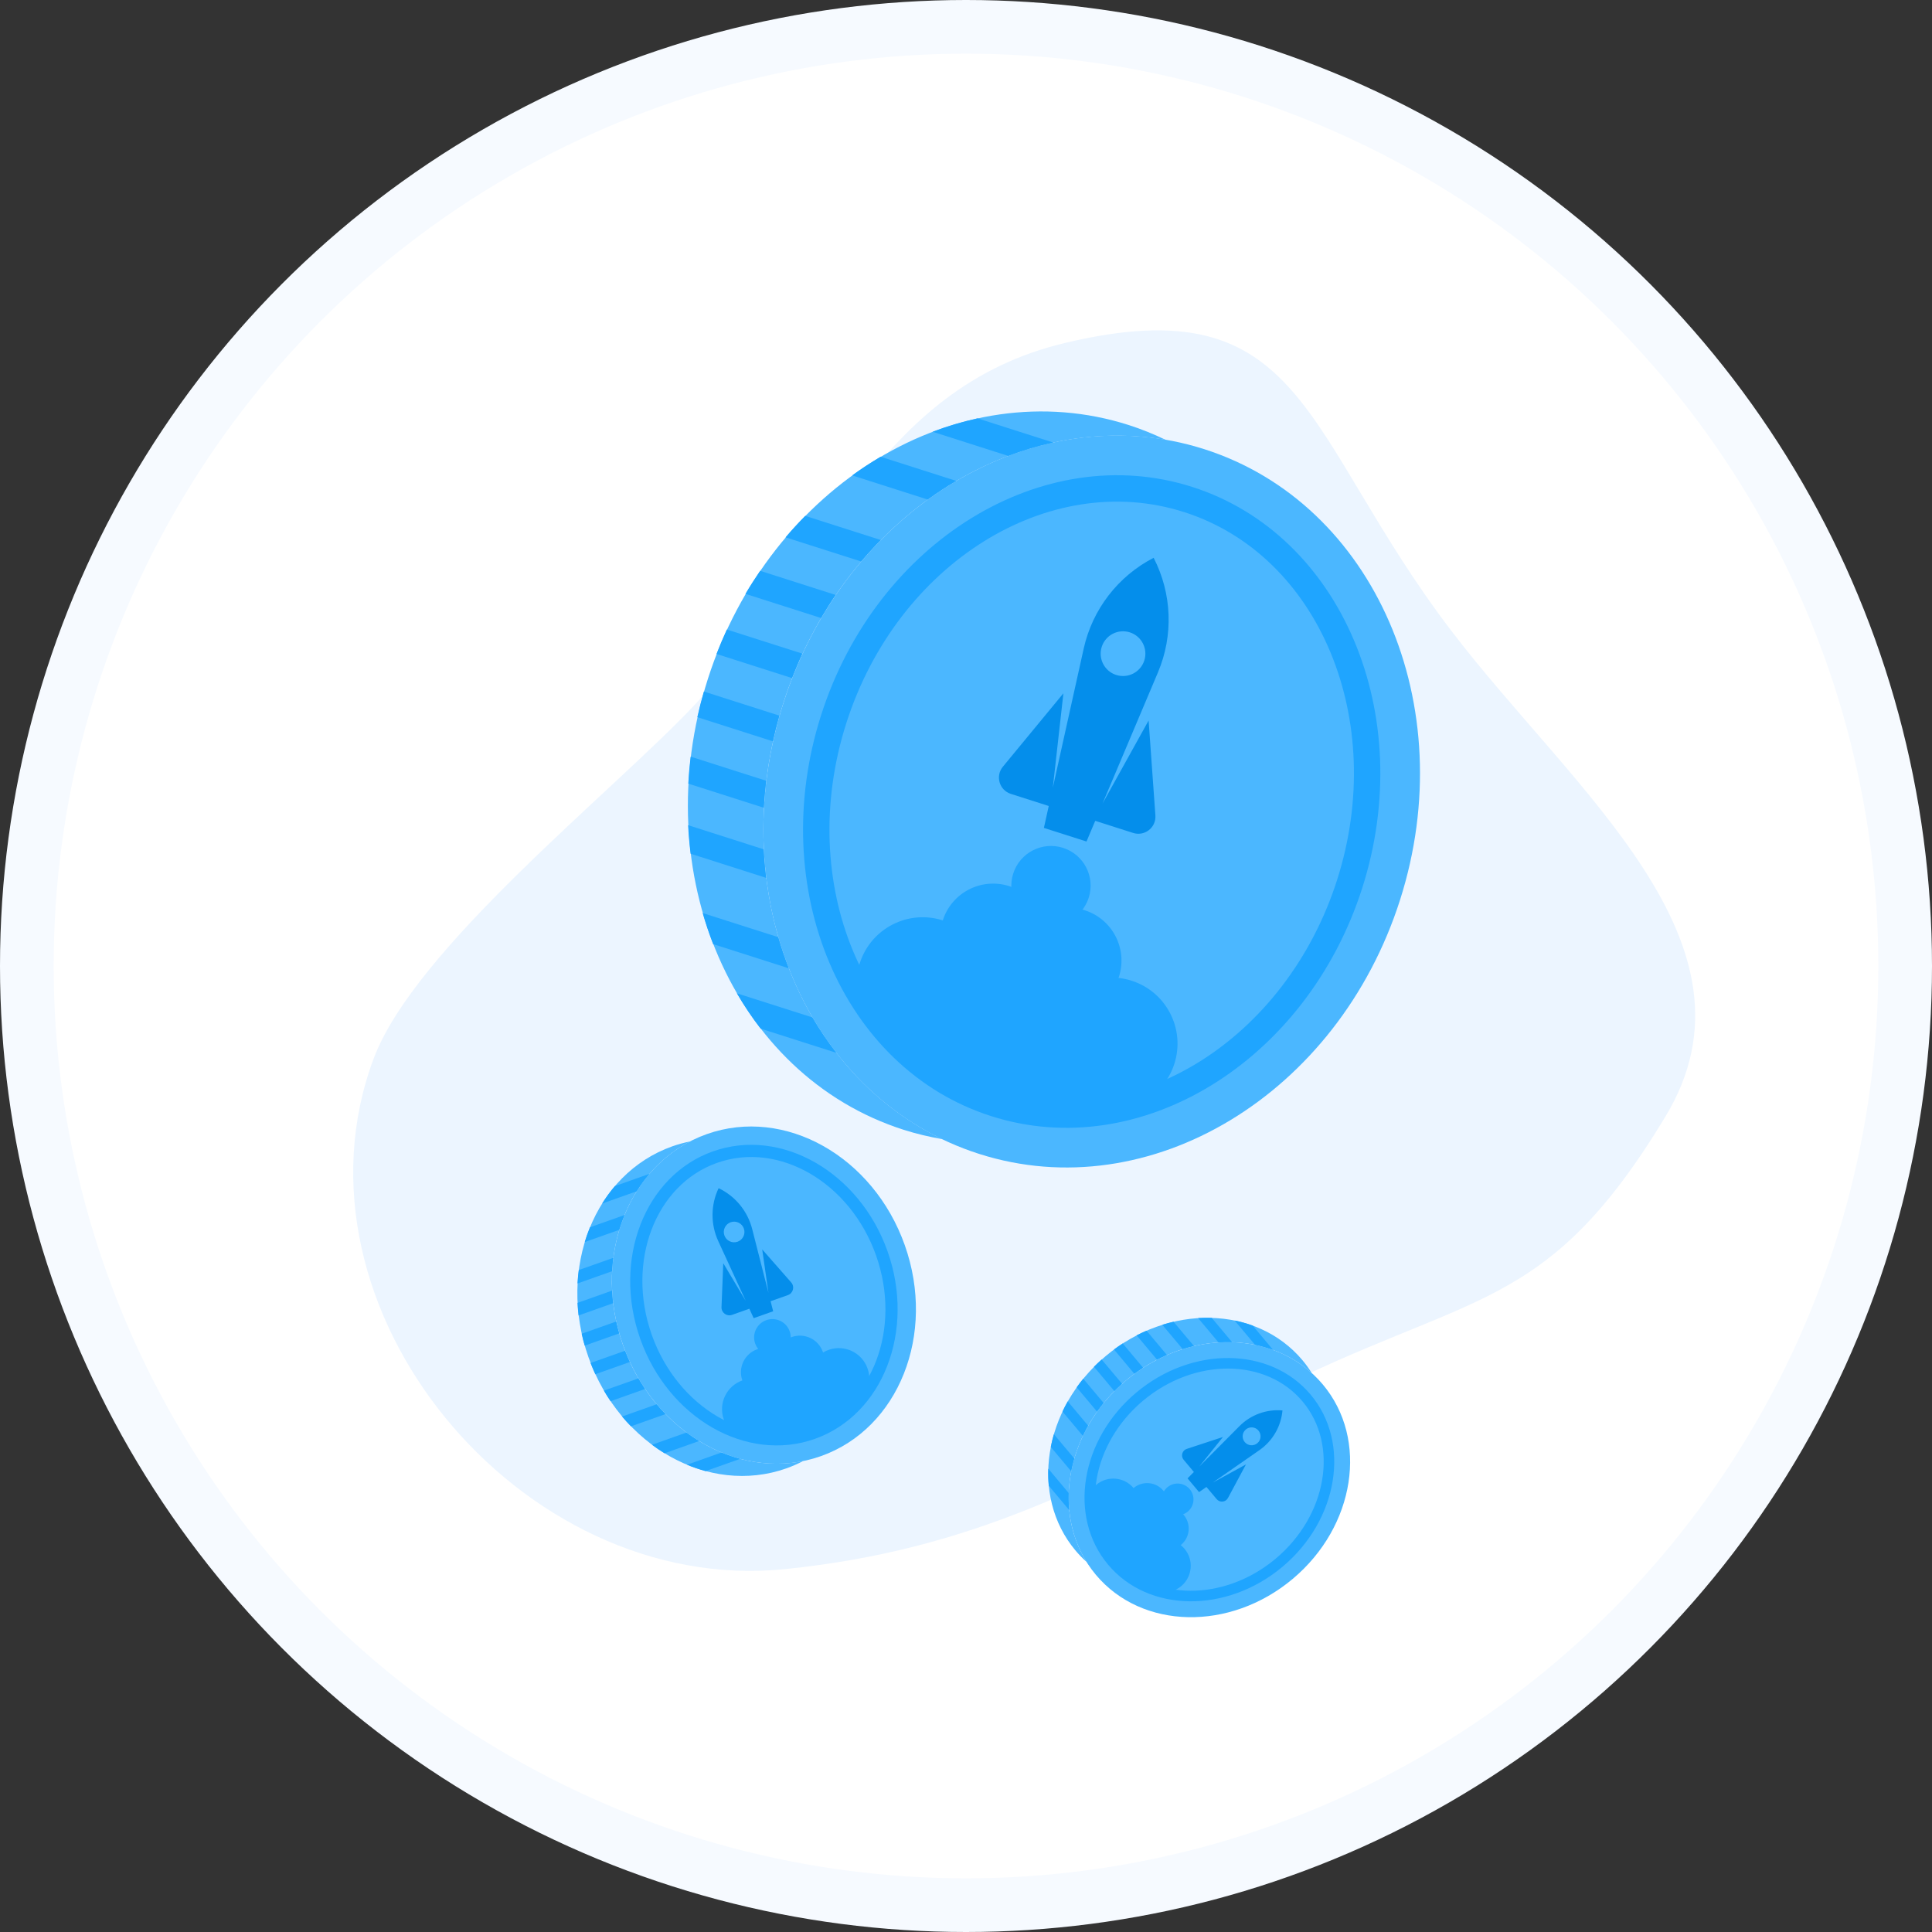 <svg width="108" height="108" viewBox="0 0 108 108" fill="none" xmlns="http://www.w3.org/2000/svg">
<rect x="0" y="0" width="108" height="108" fill="#333333" stroke="none"/>
<circle cx="54" cy="54" r="52.5" fill="white" stroke="#F6FAFF" stroke-width="3"/>
<path d="M59.52 19.175C48.967 21.702 46.242 31.508 38.82 39.415C34.29 44.24 23.184 53.001 20.88 59.195C15.7 73.115 29.079 89.232 43.88 87.715C54.499 86.626 61.054 82.916 70.56 78.055C82.2 72.103 86.349 73.591 93.1 62.415C98.953 52.725 87.994 44.257 81.14 35.275C72.728 24.252 73.047 15.935 59.52 19.175Z" fill="#ECF5FF"/>
<g clip-path="url(#clip0_9_315)">
<path d="M45.89 81.399C41.54 82.939 36.586 80.158 34.826 75.186C33.066 70.215 35.165 64.936 39.515 63.396C43.865 61.856 48.818 64.637 50.579 69.609C52.339 74.58 50.24 79.859 45.89 81.399Z" fill="#4BB7FF"/>
<path d="M34.826 75.187C33.198 70.589 34.873 65.73 38.575 63.807C38.243 63.875 37.913 63.964 37.586 64.079C33.236 65.62 31.137 70.898 32.897 75.87C34.658 80.841 39.611 83.622 43.961 82.082C44.288 81.966 44.6 81.827 44.901 81.671C40.814 82.506 36.454 79.784 34.826 75.187Z" fill="#4BB7FF"/>
<path d="M45.434 80.113C41.8 81.4 37.618 78.986 36.112 74.731C34.605 70.477 36.336 65.969 39.97 64.682C43.604 63.395 47.786 65.809 49.293 70.064C50.799 74.318 49.068 78.826 45.434 80.113Z" fill="#4BB7FF"/>
<path fill-rule="evenodd" clip-rule="evenodd" d="M40.171 66.42C39.725 67.354 39.718 68.437 40.15 69.377L41.688 72.721L40.431 70.614L40.333 73.069C40.32 73.381 40.626 73.607 40.92 73.502L41.889 73.159L42.131 73.686L43.22 73.301L43.076 72.739L44.045 72.396C44.339 72.292 44.435 71.924 44.229 71.689L42.608 69.843L42.957 72.271L42.048 68.705C41.792 67.702 41.105 66.865 40.171 66.42ZM41.231 69.413C41.531 69.306 41.688 68.976 41.582 68.676C41.476 68.375 41.146 68.218 40.845 68.324C40.545 68.431 40.387 68.761 40.494 69.061C40.6 69.362 40.93 69.519 41.231 69.413Z" fill="#048EEB"/>
<path d="M34.94 75.508L33.012 76.191C33.095 76.405 33.183 76.615 33.278 76.82L35.208 76.137C35.112 75.932 35.023 75.722 34.94 75.508Z" fill="#1FA5FF"/>
<path d="M34.444 73.875L32.516 74.557C32.565 74.779 32.621 75 32.685 75.221L34.613 74.538C34.55 74.317 34.492 74.096 34.444 73.875Z" fill="#1FA5FF"/>
<path d="M35.686 77.053L33.757 77.736C33.876 77.939 34 78.136 34.13 78.328L36.058 77.645C35.929 77.453 35.805 77.256 35.686 77.053Z" fill="#1FA5FF"/>
<path d="M36.705 78.501L34.774 79.185C34.934 79.375 35.1 79.557 35.271 79.733L37.2 79.049C37.03 78.874 36.864 78.691 36.705 78.501Z" fill="#1FA5FF"/>
<path d="M34.211 72.148L32.284 72.831C32.296 73.064 32.314 73.299 32.342 73.534L34.273 72.85C34.245 72.615 34.223 72.381 34.211 72.148Z" fill="#1FA5FF"/>
<path d="M34.282 70.314L32.353 70.997C32.321 71.244 32.297 71.494 32.283 71.746L34.214 71.062C34.227 70.81 34.25 70.561 34.282 70.314Z" fill="#1FA5FF"/>
<path d="M34.911 67.921L32.979 68.605C32.869 68.874 32.771 69.15 32.686 69.432L34.616 68.749C34.702 68.466 34.8 68.19 34.911 67.921Z" fill="#1FA5FF"/>
<path d="M36.308 65.617L34.374 66.302C34.113 66.608 33.874 66.934 33.658 67.279L35.59 66.595C35.806 66.25 36.046 65.923 36.308 65.617Z" fill="#1FA5FF"/>
<path d="M38.375 80.08L36.445 80.764C36.673 80.934 36.907 81.092 37.146 81.239L39.077 80.555C38.838 80.409 38.603 80.25 38.375 80.08Z" fill="#1FA5FF"/>
<path d="M38.401 81.88C38.742 82.021 39.089 82.141 39.441 82.236L41.374 81.551C41.021 81.456 40.671 81.339 40.33 81.197L38.401 81.88Z" fill="#1FA5FF"/>
<path d="M44.143 74.42C44.332 74.953 44.053 75.538 43.52 75.726C42.988 75.915 42.403 75.636 42.214 75.103C42.026 74.571 42.305 73.986 42.837 73.797C43.37 73.609 43.955 73.888 44.143 74.42Z" fill="#1FA5FF"/>
<path d="M44.069 76.255C44.321 76.966 43.949 77.745 43.239 77.997C42.529 78.248 41.749 77.876 41.498 77.166C41.246 76.456 41.618 75.676 42.328 75.425C43.038 75.173 43.818 75.545 44.069 76.255Z" fill="#1FA5FF"/>
<path d="M45.998 75.572C46.25 76.282 45.878 77.062 45.168 77.314C44.458 77.565 43.678 77.193 43.426 76.483C43.175 75.773 43.547 74.993 44.257 74.742C44.967 74.49 45.747 74.862 45.998 75.572Z" fill="#1FA5FF"/>
<path d="M43.674 78.204C43.989 79.092 43.524 80.066 42.636 80.381C41.748 80.695 40.774 80.23 40.459 79.343C40.145 78.455 40.61 77.48 41.498 77.166C42.385 76.852 43.36 77.317 43.674 78.204Z" fill="#1FA5FF"/>
<path d="M45.509 78.278C45.824 79.166 45.359 80.14 44.471 80.455C43.583 80.769 42.609 80.304 42.294 79.416C41.98 78.529 42.445 77.554 43.333 77.24C44.22 76.925 45.195 77.39 45.509 78.278Z" fill="#1FA5FF"/>
<path d="M47.117 77.709C47.431 78.597 46.966 79.571 46.078 79.885C45.191 80.2 44.216 79.735 43.902 78.847C43.587 77.959 44.052 76.985 44.94 76.671C45.828 76.356 46.802 76.821 47.117 77.709Z" fill="#1FA5FF"/>
<path d="M48.496 76.497C48.811 77.384 48.346 78.359 47.458 78.673C46.57 78.988 45.596 78.523 45.282 77.635C44.967 76.747 45.432 75.773 46.32 75.459C47.208 75.144 48.182 75.609 48.496 76.497Z" fill="#1FA5FF"/>
<path d="M45.549 80.435C41.738 81.784 37.36 79.277 35.791 74.845C34.222 70.413 36.046 65.71 39.857 64.361C43.668 63.011 48.046 65.519 49.615 69.95C51.184 74.382 49.36 79.085 45.549 80.435ZM40.085 65.004C36.628 66.228 34.99 70.54 36.434 74.617C37.878 78.694 41.865 81.016 45.321 79.792C48.778 78.568 50.416 74.255 48.972 70.178C47.528 66.101 43.541 63.78 40.085 65.004Z" fill="#1FA5FF"/>
</g>
<g clip-path="url(#clip1_9_315)">
<path d="M61.262 88.035C58.691 84.97 59.446 80.103 62.949 77.165C66.451 74.226 71.375 74.329 73.947 77.394C76.518 80.459 75.763 85.325 72.26 88.264C68.757 91.202 63.833 91.1 61.262 88.035Z" fill="#4BB7FF"/>
<path d="M62.949 77.165C66.189 74.447 70.643 74.332 73.328 76.755C73.172 76.506 73 76.265 72.807 76.035C70.236 72.97 65.312 72.867 61.809 75.806C58.306 78.744 57.551 83.611 60.122 86.676C60.315 86.906 60.523 87.117 60.741 87.314C58.822 84.249 59.71 79.882 62.949 77.165Z" fill="#4BB7FF"/>
<path d="M62.169 87.275C60.02 84.714 60.712 80.585 63.709 78.071C66.707 75.556 70.893 75.593 73.041 78.154C75.189 80.714 74.498 84.843 71.5 87.358C68.502 89.872 64.317 89.835 62.169 87.275Z" fill="#4BB7FF"/>
<path fill-rule="evenodd" clip-rule="evenodd" d="M71.691 78.844C70.797 78.766 69.915 79.088 69.283 79.725L67.034 81.988L68.364 80.329L66.34 80.994C66.083 81.078 65.993 81.395 66.167 81.603L66.739 82.285L66.385 82.642L67.028 83.408L67.441 83.122L68.014 83.804C68.188 84.011 68.516 83.978 68.644 83.739L69.65 81.862L67.785 82.883L70.405 81.062C71.141 80.55 71.612 79.737 71.691 78.844ZM69.582 80.613C69.76 80.825 70.075 80.852 70.287 80.675C70.499 80.497 70.526 80.181 70.349 79.97C70.171 79.758 69.856 79.73 69.644 79.908C69.432 80.085 69.404 80.401 69.582 80.613Z" fill="#048EEB"/>
<path d="M62.723 77.354L61.583 75.996C61.434 76.128 61.291 76.264 61.153 76.403L62.293 77.763C62.431 77.623 62.574 77.487 62.723 77.354Z" fill="#1FA5FF"/>
<path d="M63.899 76.456L62.76 75.098C62.594 75.204 62.432 75.318 62.272 75.436L63.411 76.795C63.572 76.677 63.734 76.563 63.899 76.456Z" fill="#1FA5FF"/>
<path d="M61.694 78.429L60.554 77.07C60.425 77.228 60.303 77.388 60.186 77.552L61.326 78.911C61.443 78.748 61.566 78.587 61.694 78.429Z" fill="#1FA5FF"/>
<path d="M60.827 79.696L59.687 78.336C59.581 78.523 59.483 78.714 59.393 78.906L60.533 80.265C60.624 80.073 60.722 79.883 60.827 79.696Z" fill="#1FA5FF"/>
<path d="M65.23 75.743L64.091 74.385C63.905 74.466 63.72 74.551 63.537 74.645L64.679 76.006C64.861 75.912 65.044 75.823 65.23 75.743Z" fill="#1FA5FF"/>
<path d="M66.741 75.244L65.601 73.885C65.39 73.934 65.18 73.99 64.972 74.055L66.113 75.415C66.321 75.35 66.531 75.293 66.741 75.244Z" fill="#1FA5FF"/>
<path d="M68.876 75.028L67.734 73.667C67.482 73.659 67.228 73.664 66.973 73.68L68.114 75.04C68.369 75.024 68.623 75.02 68.876 75.028Z" fill="#1FA5FF"/>
<path d="M71.169 75.463L70.027 74.101C69.699 73.982 69.361 73.887 69.016 73.816L70.158 75.177C70.503 75.248 70.841 75.344 71.169 75.463Z" fill="#1FA5FF"/>
<path d="M60.053 81.532L58.912 80.172C58.843 80.409 58.785 80.647 58.739 80.886L59.88 82.246C59.927 82.007 59.984 81.769 60.053 81.532Z" fill="#1FA5FF"/>
<path d="M58.6 82.1C58.588 82.419 58.596 82.737 58.626 83.052L59.769 84.414C59.739 84.099 59.728 83.779 59.739 83.459L58.6 82.1Z" fill="#1FA5FF"/>
<path d="M66.399 84.498C66.024 84.812 65.465 84.763 65.15 84.388C64.835 84.013 64.884 83.453 65.259 83.138C65.635 82.824 66.194 82.873 66.509 83.248C66.824 83.623 66.775 84.183 66.399 84.498Z" fill="#1FA5FF"/>
<path d="M64.887 84.995C64.386 85.414 63.64 85.349 63.221 84.849C62.801 84.348 62.866 83.602 63.367 83.183C63.867 82.763 64.613 82.828 65.033 83.329C65.453 83.829 65.387 84.575 64.887 84.995Z" fill="#1FA5FF"/>
<path d="M66.027 86.354C65.526 86.773 64.781 86.708 64.361 86.208C63.941 85.707 64.006 84.961 64.507 84.542C65.007 84.122 65.753 84.187 66.173 84.688C66.593 85.188 66.527 85.934 66.027 86.354Z" fill="#1FA5FF"/>
<path d="M63.184 85.265C62.559 85.79 61.626 85.708 61.101 85.083C60.577 84.457 60.658 83.525 61.284 83C61.909 82.475 62.842 82.557 63.367 83.183C63.891 83.808 63.81 84.74 63.184 85.265Z" fill="#1FA5FF"/>
<path d="M63.681 86.778C63.056 87.302 62.123 87.221 61.599 86.595C61.074 85.97 61.156 85.037 61.781 84.513C62.407 83.988 63.339 84.07 63.864 84.695C64.388 85.321 64.307 86.253 63.681 86.778Z" fill="#1FA5FF"/>
<path d="M64.631 87.91C64.006 88.435 63.073 88.353 62.549 87.728C62.024 87.102 62.106 86.17 62.731 85.645C63.357 85.121 64.289 85.202 64.814 85.828C65.338 86.453 65.257 87.386 64.631 87.91Z" fill="#1FA5FF"/>
<path d="M66.034 88.663C65.409 89.188 64.477 89.106 63.952 88.48C63.427 87.855 63.509 86.922 64.134 86.398C64.76 85.873 65.692 85.955 66.217 86.58C66.742 87.206 66.66 88.138 66.034 88.663Z" fill="#1FA5FF"/>
<path d="M61.943 87.465C59.69 84.779 60.397 80.464 63.52 77.844C66.642 75.225 71.015 75.278 73.268 77.964C75.521 80.649 74.813 84.965 71.691 87.584C68.568 90.204 64.195 90.15 61.943 87.465ZM72.815 78.344C70.772 75.908 66.772 75.888 63.9 78.297C61.027 80.707 60.352 84.649 62.396 87.085C64.439 89.52 68.438 89.541 71.311 87.131C74.183 84.721 74.858 80.779 72.815 78.344Z" fill="#1FA5FF"/>
</g>
<g clip-path="url(#clip2_9_315)">
<path d="M54.735 64.504C45.216 61.464 40.316 50.18 43.791 39.301C47.265 28.423 57.799 22.068 67.317 25.108C76.836 28.149 81.736 39.432 78.262 50.311C74.787 61.19 64.254 67.544 54.735 64.504Z" fill="#4BB7FF"/>
<path d="M43.791 39.301C47.005 29.24 56.256 23.055 65.159 24.586C64.497 24.269 63.812 23.989 63.097 23.76C53.578 20.72 43.045 27.075 39.57 37.953C36.096 48.832 40.996 60.115 50.515 63.156C51.229 63.384 51.951 63.553 52.674 63.678C44.531 59.765 40.578 49.363 43.791 39.301Z" fill="#4BB7FF"/>
<path d="M55.634 61.69C47.682 59.15 43.631 49.51 46.605 40.2C49.578 30.89 58.466 25.383 66.419 27.922C74.371 30.462 78.421 40.102 75.448 49.412C72.474 58.722 63.586 64.23 55.634 61.69Z" fill="#4BB7FF"/>
<path fill-rule="evenodd" clip-rule="evenodd" d="M64.489 31.182C62.498 32.209 61.066 34.067 60.58 36.254L58.853 44.034L59.445 38.756L56.06 42.861C55.63 43.382 55.863 44.172 56.506 44.378L58.626 45.055L58.354 46.28L60.736 47.041L61.224 45.885L63.344 46.562C63.988 46.767 64.635 46.258 64.587 45.584L64.208 40.277L61.631 44.921L64.733 37.58C65.605 35.517 65.515 33.173 64.489 31.182ZM62.397 37.731C63.055 37.941 63.758 37.578 63.968 36.92C64.178 36.263 63.815 35.559 63.158 35.349C62.5 35.139 61.797 35.502 61.587 36.16C61.377 36.817 61.739 37.521 62.397 37.731Z" fill="#048EEB"/>
<path d="M43.566 40.004L39.347 38.657C39.209 39.135 39.086 39.613 38.981 40.091L43.204 41.44C43.308 40.961 43.429 40.483 43.566 40.004Z" fill="#1FA5FF"/>
<path d="M44.849 36.538L40.631 35.191C40.425 35.636 40.233 36.093 40.053 36.557L44.273 37.905C44.454 37.441 44.643 36.983 44.849 36.538Z" fill="#1FA5FF"/>
<path d="M42.829 43.645L38.607 42.297C38.547 42.802 38.503 43.305 38.475 43.805L42.696 45.153C42.724 44.653 42.769 44.15 42.829 43.645Z" fill="#1FA5FF"/>
<path d="M42.69 47.477L38.466 46.128C38.492 46.665 38.541 47.196 38.605 47.723L42.827 49.072C42.762 48.545 42.716 48.014 42.69 47.477Z" fill="#1FA5FF"/>
<path d="M46.708 33.256L42.492 31.909C42.208 32.328 41.93 32.754 41.671 33.197L45.897 34.547C46.155 34.105 46.425 33.673 46.708 33.256Z" fill="#1FA5FF"/>
<path d="M49.233 30.186L45.012 28.838C44.634 29.221 44.265 29.62 43.912 30.037L48.136 31.386C48.489 30.97 48.855 30.57 49.233 30.186Z" fill="#1FA5FF"/>
<path d="M53.452 26.882L49.226 25.532C48.683 25.852 48.152 26.199 47.636 26.575L51.86 27.924C52.377 27.549 52.909 27.201 53.452 26.882Z" fill="#1FA5FF"/>
<path d="M58.877 24.738L54.647 23.387C53.795 23.573 52.956 23.823 52.132 24.135L56.359 25.485C57.183 25.173 58.024 24.924 58.877 24.738Z" fill="#1FA5FF"/>
<path d="M43.502 52.388L39.279 51.04C39.45 51.631 39.645 52.211 39.865 52.777L44.091 54.127C43.871 53.56 43.674 52.98 43.502 52.388Z" fill="#1FA5FF"/>
<path d="M41.192 55.527C41.595 56.216 42.036 56.877 42.519 57.501L46.749 58.852C46.264 58.226 45.816 57.566 45.412 56.874L41.192 55.527Z" fill="#1FA5FF"/>
<path d="M60.861 50.18C60.488 51.346 59.242 51.989 58.076 51.616C56.911 51.244 56.267 49.997 56.64 48.832C57.012 47.666 58.259 47.023 59.424 47.395C60.59 47.768 61.233 49.014 60.861 50.18Z" fill="#1FA5FF"/>
<path d="M58.33 53.248C57.834 54.802 56.172 55.66 54.618 55.163C53.063 54.667 52.206 53.005 52.702 51.45C53.199 49.896 54.861 49.039 56.415 49.535C57.969 50.032 58.827 51.694 58.33 53.248Z" fill="#1FA5FF"/>
<path d="M62.551 54.596C62.055 56.15 60.393 57.008 58.839 56.511C57.285 56.015 56.427 54.353 56.923 52.799C57.42 51.245 59.082 50.387 60.636 50.883C62.19 51.38 63.048 53.042 62.551 54.596Z" fill="#1FA5FF"/>
<path d="M55.096 56.091C54.476 58.034 52.398 59.106 50.456 58.485C48.513 57.865 47.441 55.787 48.062 53.845C48.682 51.902 50.76 50.83 52.702 51.45C54.645 52.071 55.717 54.149 55.096 56.091Z" fill="#1FA5FF"/>
<path d="M58.164 58.622C57.544 60.564 55.466 61.636 53.524 61.016C51.581 60.395 50.509 58.318 51.13 56.375C51.75 54.432 53.828 53.361 55.77 53.981C57.713 54.601 58.785 56.679 58.164 58.622Z" fill="#1FA5FF"/>
<path d="M61.682 59.745C61.062 61.688 58.984 62.76 57.041 62.139C55.099 61.519 54.027 59.441 54.647 57.498C55.267 55.556 57.345 54.484 59.288 55.104C61.23 55.725 62.302 57.803 61.682 59.745Z" fill="#1FA5FF"/>
<path d="M65.649 59.462C65.028 61.404 62.95 62.476 61.008 61.856C59.065 61.235 57.993 59.157 58.614 57.215C59.234 55.272 61.312 54.2 63.255 54.821C65.197 55.441 66.269 57.519 65.649 59.462Z" fill="#1FA5FF"/>
<path d="M55.41 62.393C47.07 59.73 42.804 49.673 45.901 39.975C48.999 30.278 58.304 24.555 66.644 27.219C74.983 29.882 79.249 39.939 76.151 49.637C73.054 59.334 63.749 65.057 55.41 62.393ZM66.194 28.626C58.63 26.21 50.158 31.503 47.309 40.425C44.459 49.346 48.295 58.571 55.859 60.986C63.423 63.402 71.895 58.109 74.745 49.187C77.594 40.266 73.758 31.042 66.194 28.626Z" fill="#1FA5FF"/>
</g>
<defs>
<clipPath id="clip0_9_315">
<rect width="19.098" height="19.098" fill="white" transform="translate(29.55 66.925) rotate(-19.499)"/>
</clipPath>
<clipPath id="clip1_9_315">
<rect width="16.557" height="16.557" fill="white" transform="translate(68.057 70.372) rotate(50.006)"/>
</clipPath>
<clipPath id="clip2_9_315">
<rect width="41.356" height="41.356" fill="white" transform="translate(45.51 18.143) rotate(17.713)"/>
</clipPath>
</defs>
</svg>
